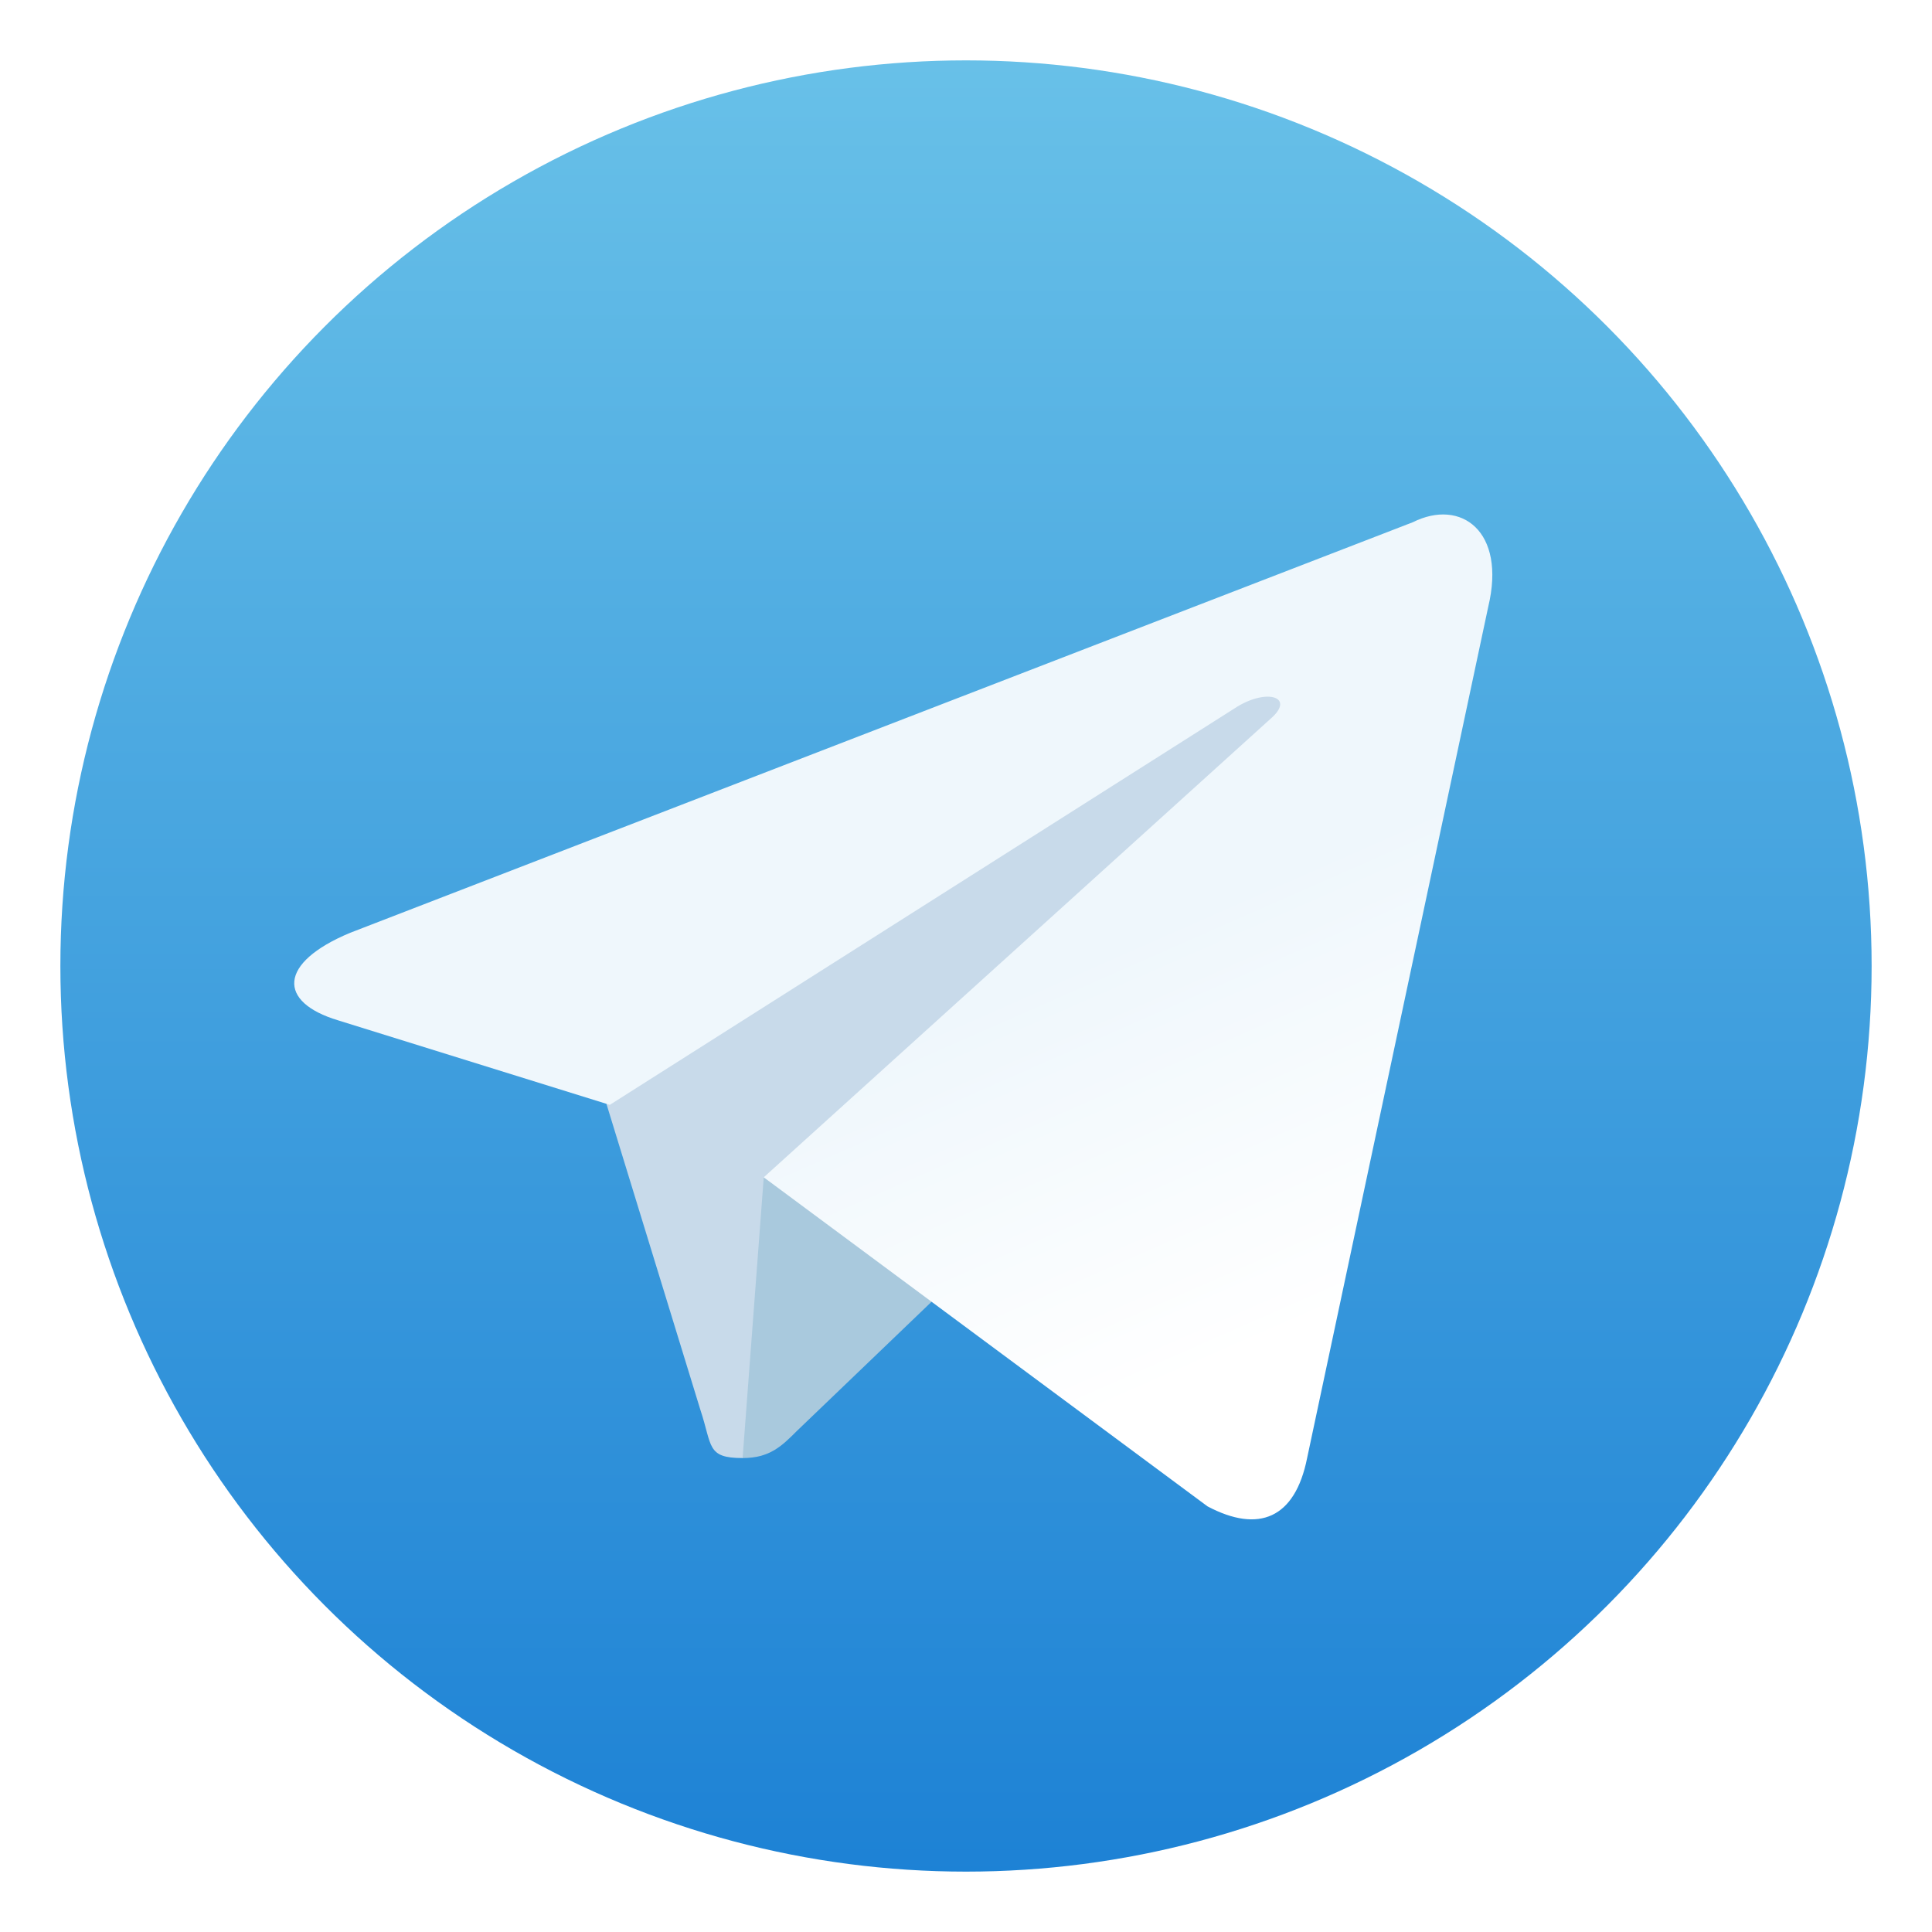 <?xml version="1.0" encoding="utf-8"?>
<!-- Generator: Adobe Illustrator 23.0.2, SVG Export Plug-In . SVG Version: 6.00 Build 0)  -->
<svg version="1.1" id="Gimp" image-rendering="optimizeSpeed"
	 xmlns="http://www.w3.org/2000/svg" xmlns:xlink="http://www.w3.org/1999/xlink" x="0px" y="0px" viewBox="0 0 64 64"
	 style="enable-background:new 0 0 64 64;" xml:space="preserve">
<style type="text/css">
	.st0{fill:url(#SVGID_1_);}
	.st1{opacity:0.2;filter:url(#b);}
	.st2{fill:#C8DAEA;}
	.st3{fill:#A9C9DD;}
	.st4{fill:url(#SVGID_2_);}
</style>
<filter  color-interpolation-filters="sRGB" height="1.079" id="b" width="1.066" x="-.033" y="-.039">
	<feGaussianBlur  stdDeviation="1.8"></feGaussianBlur>
</filter>
<linearGradient id="SVGID_1_" gradientUnits="userSpaceOnUse" x1="14122.94" y1="-7382.444" x2="14122.94" y2="-8402.444" gradientTransform="matrix(6.376200e-02 0 0 -6.376200e-02 -868.507 -471.142)">
	<stop  offset="0" style="stop-color:#6BC3E9"/>
	<stop  offset="1" style="stop-color:#1A7FD4"/>
</linearGradient>
<circle class="st0" cx="32" cy="32" r="30"/>
<g transform="matrix(3.921 0 0 3.921 41 52)" class="st1">
	<path d="M-3.7-1.4c-0.2,0-0.2-0.1-0.3-0.3l-0.7-2.4l5.6-3.3"/>
	<path d="M-3.7-1.4c0.2,0,0.3-0.1,0.4-0.2l1-1l-1.3-0.8"/>
	<path d="M-3.6-3.4l3.1,2.3C-0.1-0.9,0.1-1,0.2-1.4l1.3-5.9c0.1-0.5-0.2-0.7-0.5-0.6l-7.4,2.8c-0.5,0.2-0.5,0.5-0.1,0.6l1.9,0.6
		l4.4-2.8C-0.1-6.8,0.1-6.7,0-6.6"/>
</g>
<g>
	<path class="st2" d="M24.6,48.3c-1.2,0-1-0.4-1.4-1.6l-3.5-11.4l26.7-15.9"/>
	<path class="st3" d="M24.6,48.3c0.9,0,1.3-0.4,1.8-0.9l4.9-4.7L25.3,39"/>
	
		<linearGradient id="SVGID_2_" gradientUnits="userSpaceOnUse" x1="2585.654" y1="-1774.63" x2="2613.459" y2="-1827.688" gradientTransform="matrix(0.273 0 0 -0.229 -671.949 -373.808)">
		<stop  offset="0" style="stop-color:#EFF7FC"/>
		<stop  offset="1" style="stop-color:#FFFFFF"/>
	</linearGradient>
	<path class="st4" d="M25.3,39l14.7,10.9c1.7,0.9,2.9,0.4,3.3-1.6l6-28.2c0.6-2.5-0.9-3.6-2.5-2.8L11.6,30.9c-2.4,1-2.4,2.3-0.4,2.9
		l9,2.8L41,23.4c1-0.6,1.9-0.3,1.1,0.4"/>
</g>
</svg>
